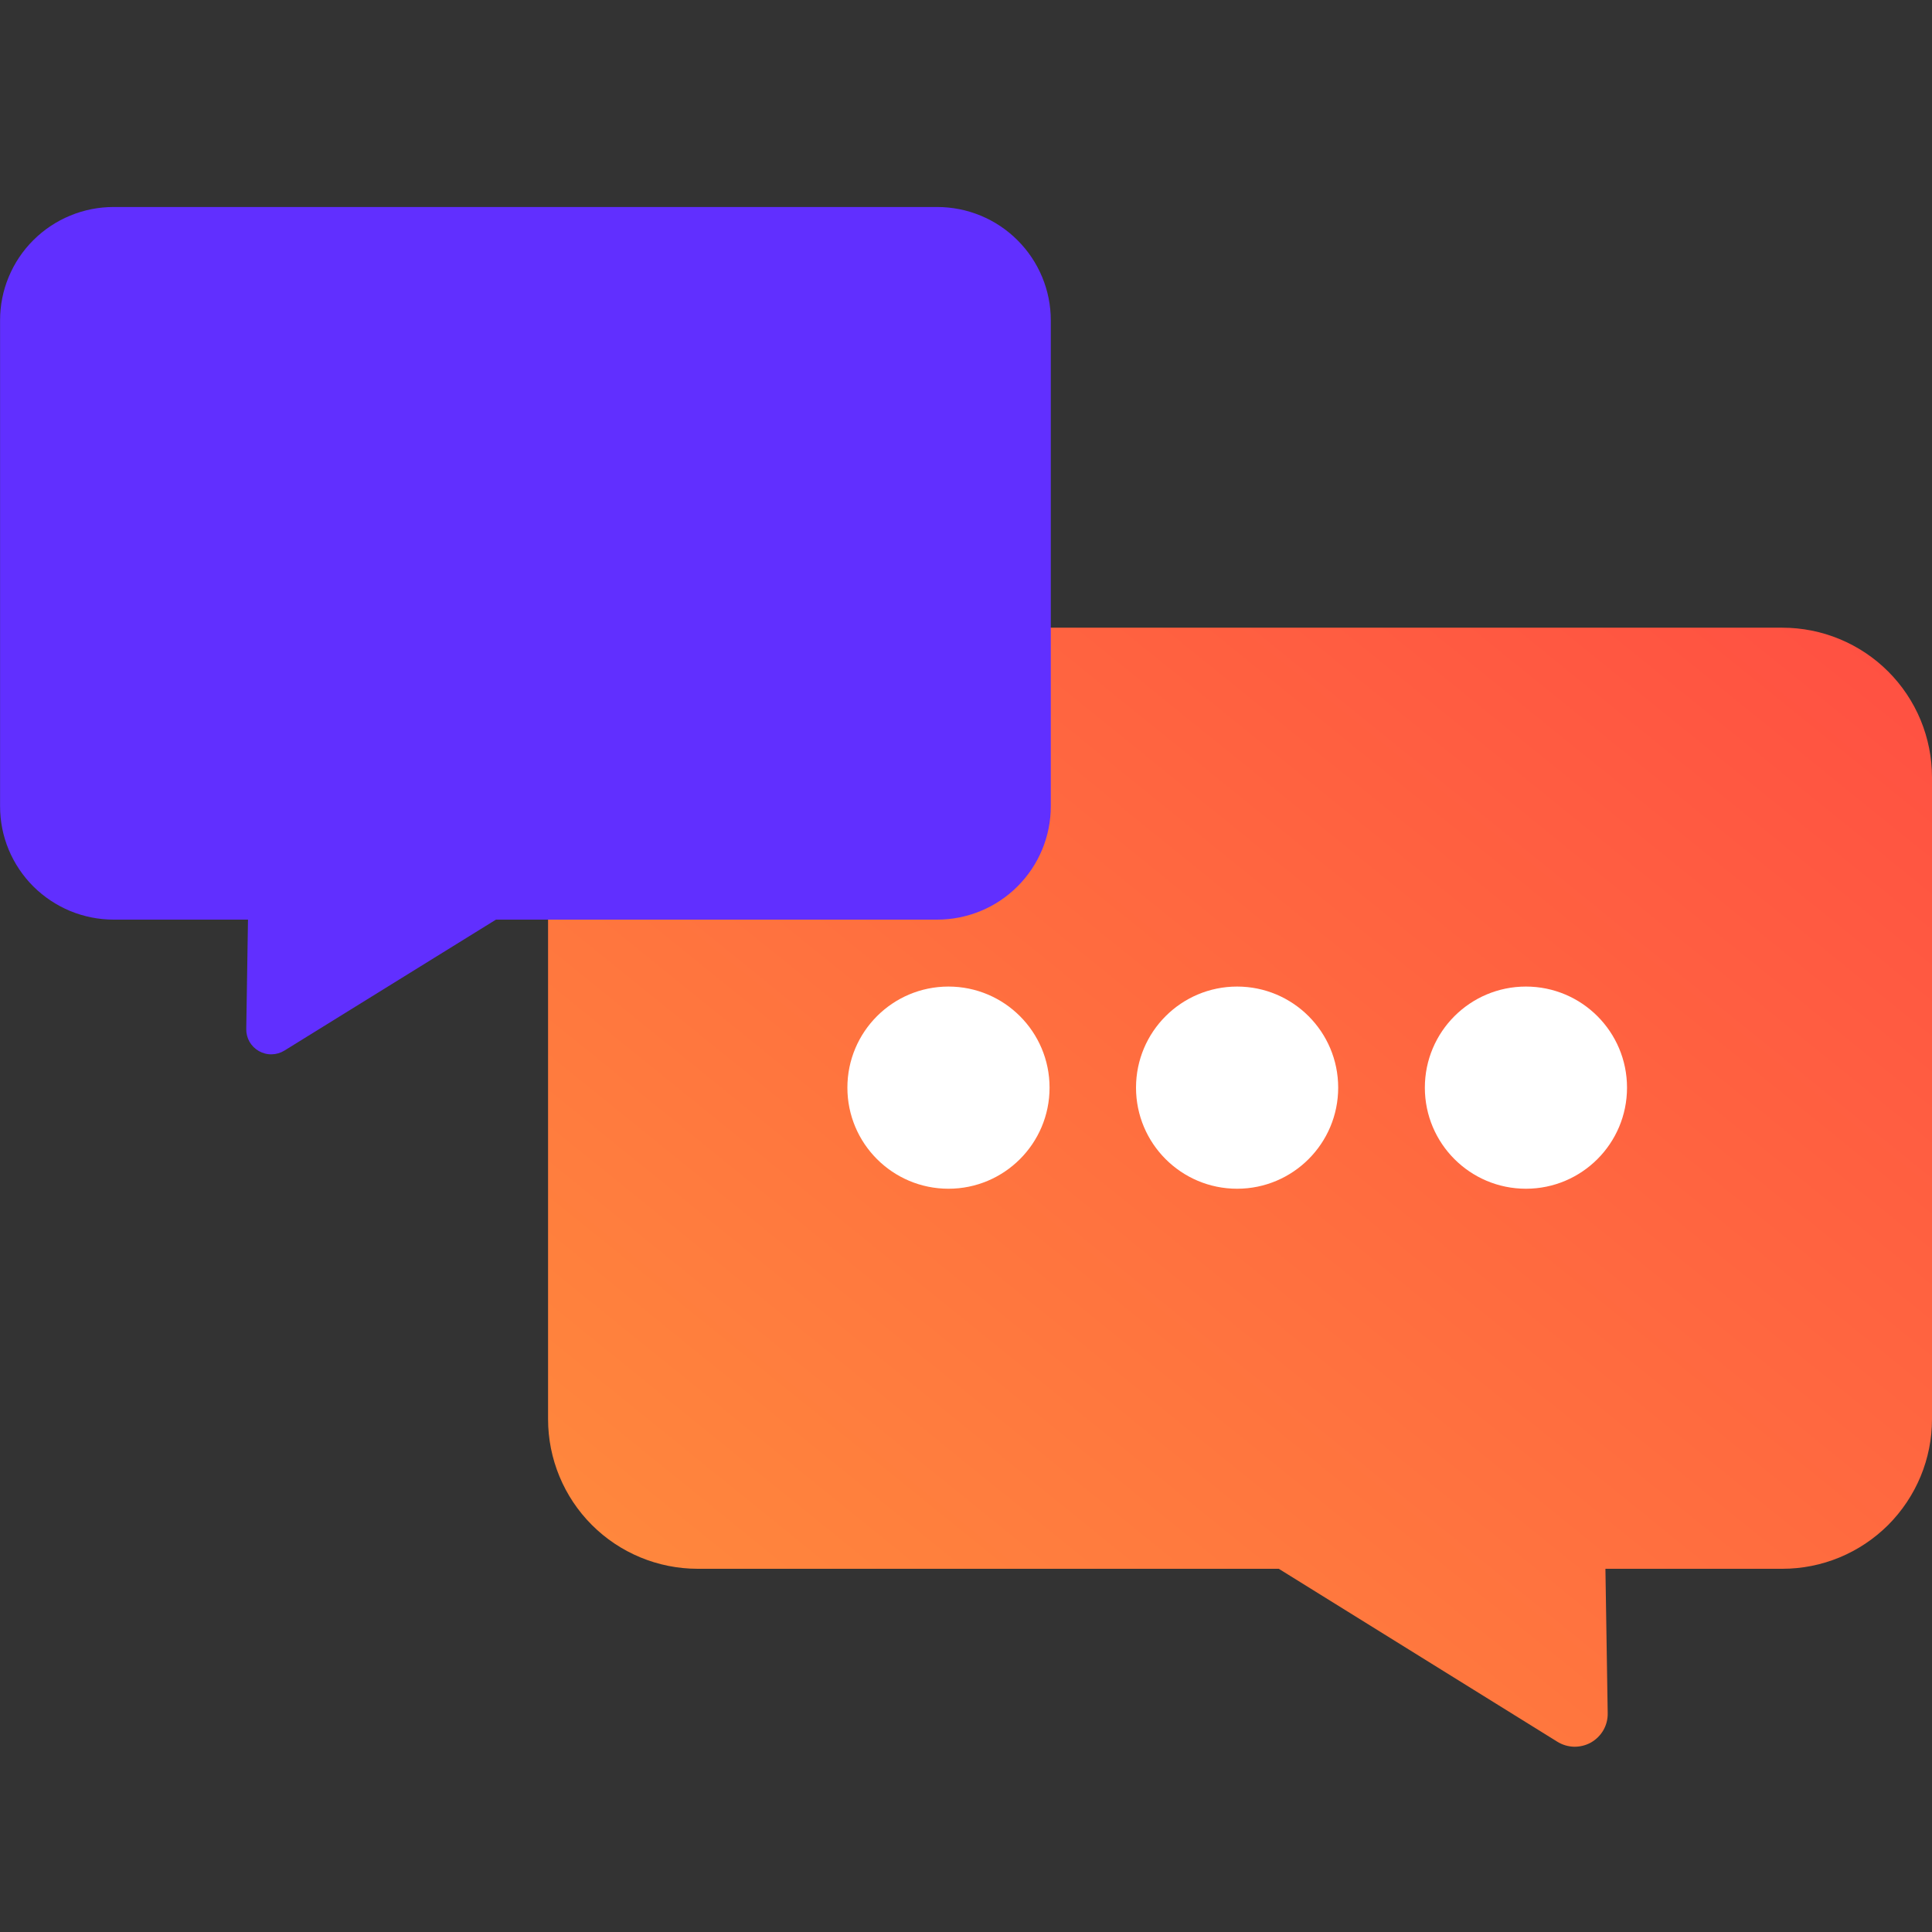 <svg width="28" height="28" viewBox="0 0 28 28" fill="none" xmlns="http://www.w3.org/2000/svg">
<rect x="0" y="0" width="28" height="28" fill="#333333" stroke="none"/>
<path d="M25.831 22.736H23.267L23.3 24.829C23.302 24.915 23.28 25 23.238 25.074C23.195 25.149 23.133 25.21 23.059 25.253C22.984 25.295 22.899 25.316 22.814 25.315C22.728 25.313 22.644 25.288 22.571 25.243L18.533 22.736H10.111C9.536 22.736 8.984 22.507 8.578 22.101C8.171 21.694 7.943 21.142 7.943 20.567V11.265C7.943 10.69 8.171 10.139 8.578 9.732C8.984 9.325 9.536 9.097 10.111 9.097H25.831C26.116 9.097 26.398 9.153 26.661 9.262C26.924 9.371 27.163 9.53 27.365 9.732C27.566 9.933 27.726 10.172 27.835 10.435C27.944 10.699 28 10.981 28 11.265V20.567C28 20.852 27.944 21.134 27.835 21.397C27.726 21.66 27.566 21.899 27.365 22.101C27.163 22.302 26.924 22.462 26.661 22.571C26.398 22.68 26.116 22.736 25.831 22.736Z" fill="url(#paint0_linear_8388_59377)"/>
<circle cx="13.746" cy="15.763" r="1.465" fill="white"/>
<circle cx="17.929" cy="15.763" r="1.465" fill="white"/>
<circle cx="22.115" cy="15.763" r="1.465" fill="white"/>
<path d="M1.647 13.328H3.594L3.569 14.913C3.568 14.978 3.584 15.042 3.616 15.098C3.649 15.155 3.696 15.201 3.752 15.233C3.809 15.265 3.873 15.282 3.938 15.28C4.003 15.279 4.067 15.26 4.122 15.226L7.188 13.328H13.582C14.019 13.328 14.438 13.155 14.746 12.847C15.055 12.539 15.229 12.121 15.229 11.685V4.642C15.229 4.207 15.055 3.789 14.746 3.481C14.438 3.173 14.019 3 13.582 3H1.647C1.431 3 1.217 3.042 1.017 3.125C0.818 3.207 0.636 3.328 0.483 3.481C0.33 3.633 0.209 3.814 0.126 4.014C0.043 4.213 0.001 4.427 0.001 4.642V11.685C0.001 11.901 0.043 12.115 0.126 12.314C0.209 12.513 0.33 12.694 0.483 12.847C0.636 12.999 0.818 13.12 1.017 13.203C1.217 13.285 1.431 13.328 1.647 13.328Z" fill="#612FFF"/>
<defs>
<linearGradient id="paint0_linear_8388_59377" x1="28" y1="9.097" x2="12.141" y2="28.71" gradientUnits="userSpaceOnUse">
<stop stop-color="#FF4F42"/>
<stop offset="1" stop-color="#FF8E3C"/>
</linearGradient>
</defs>
</svg>
